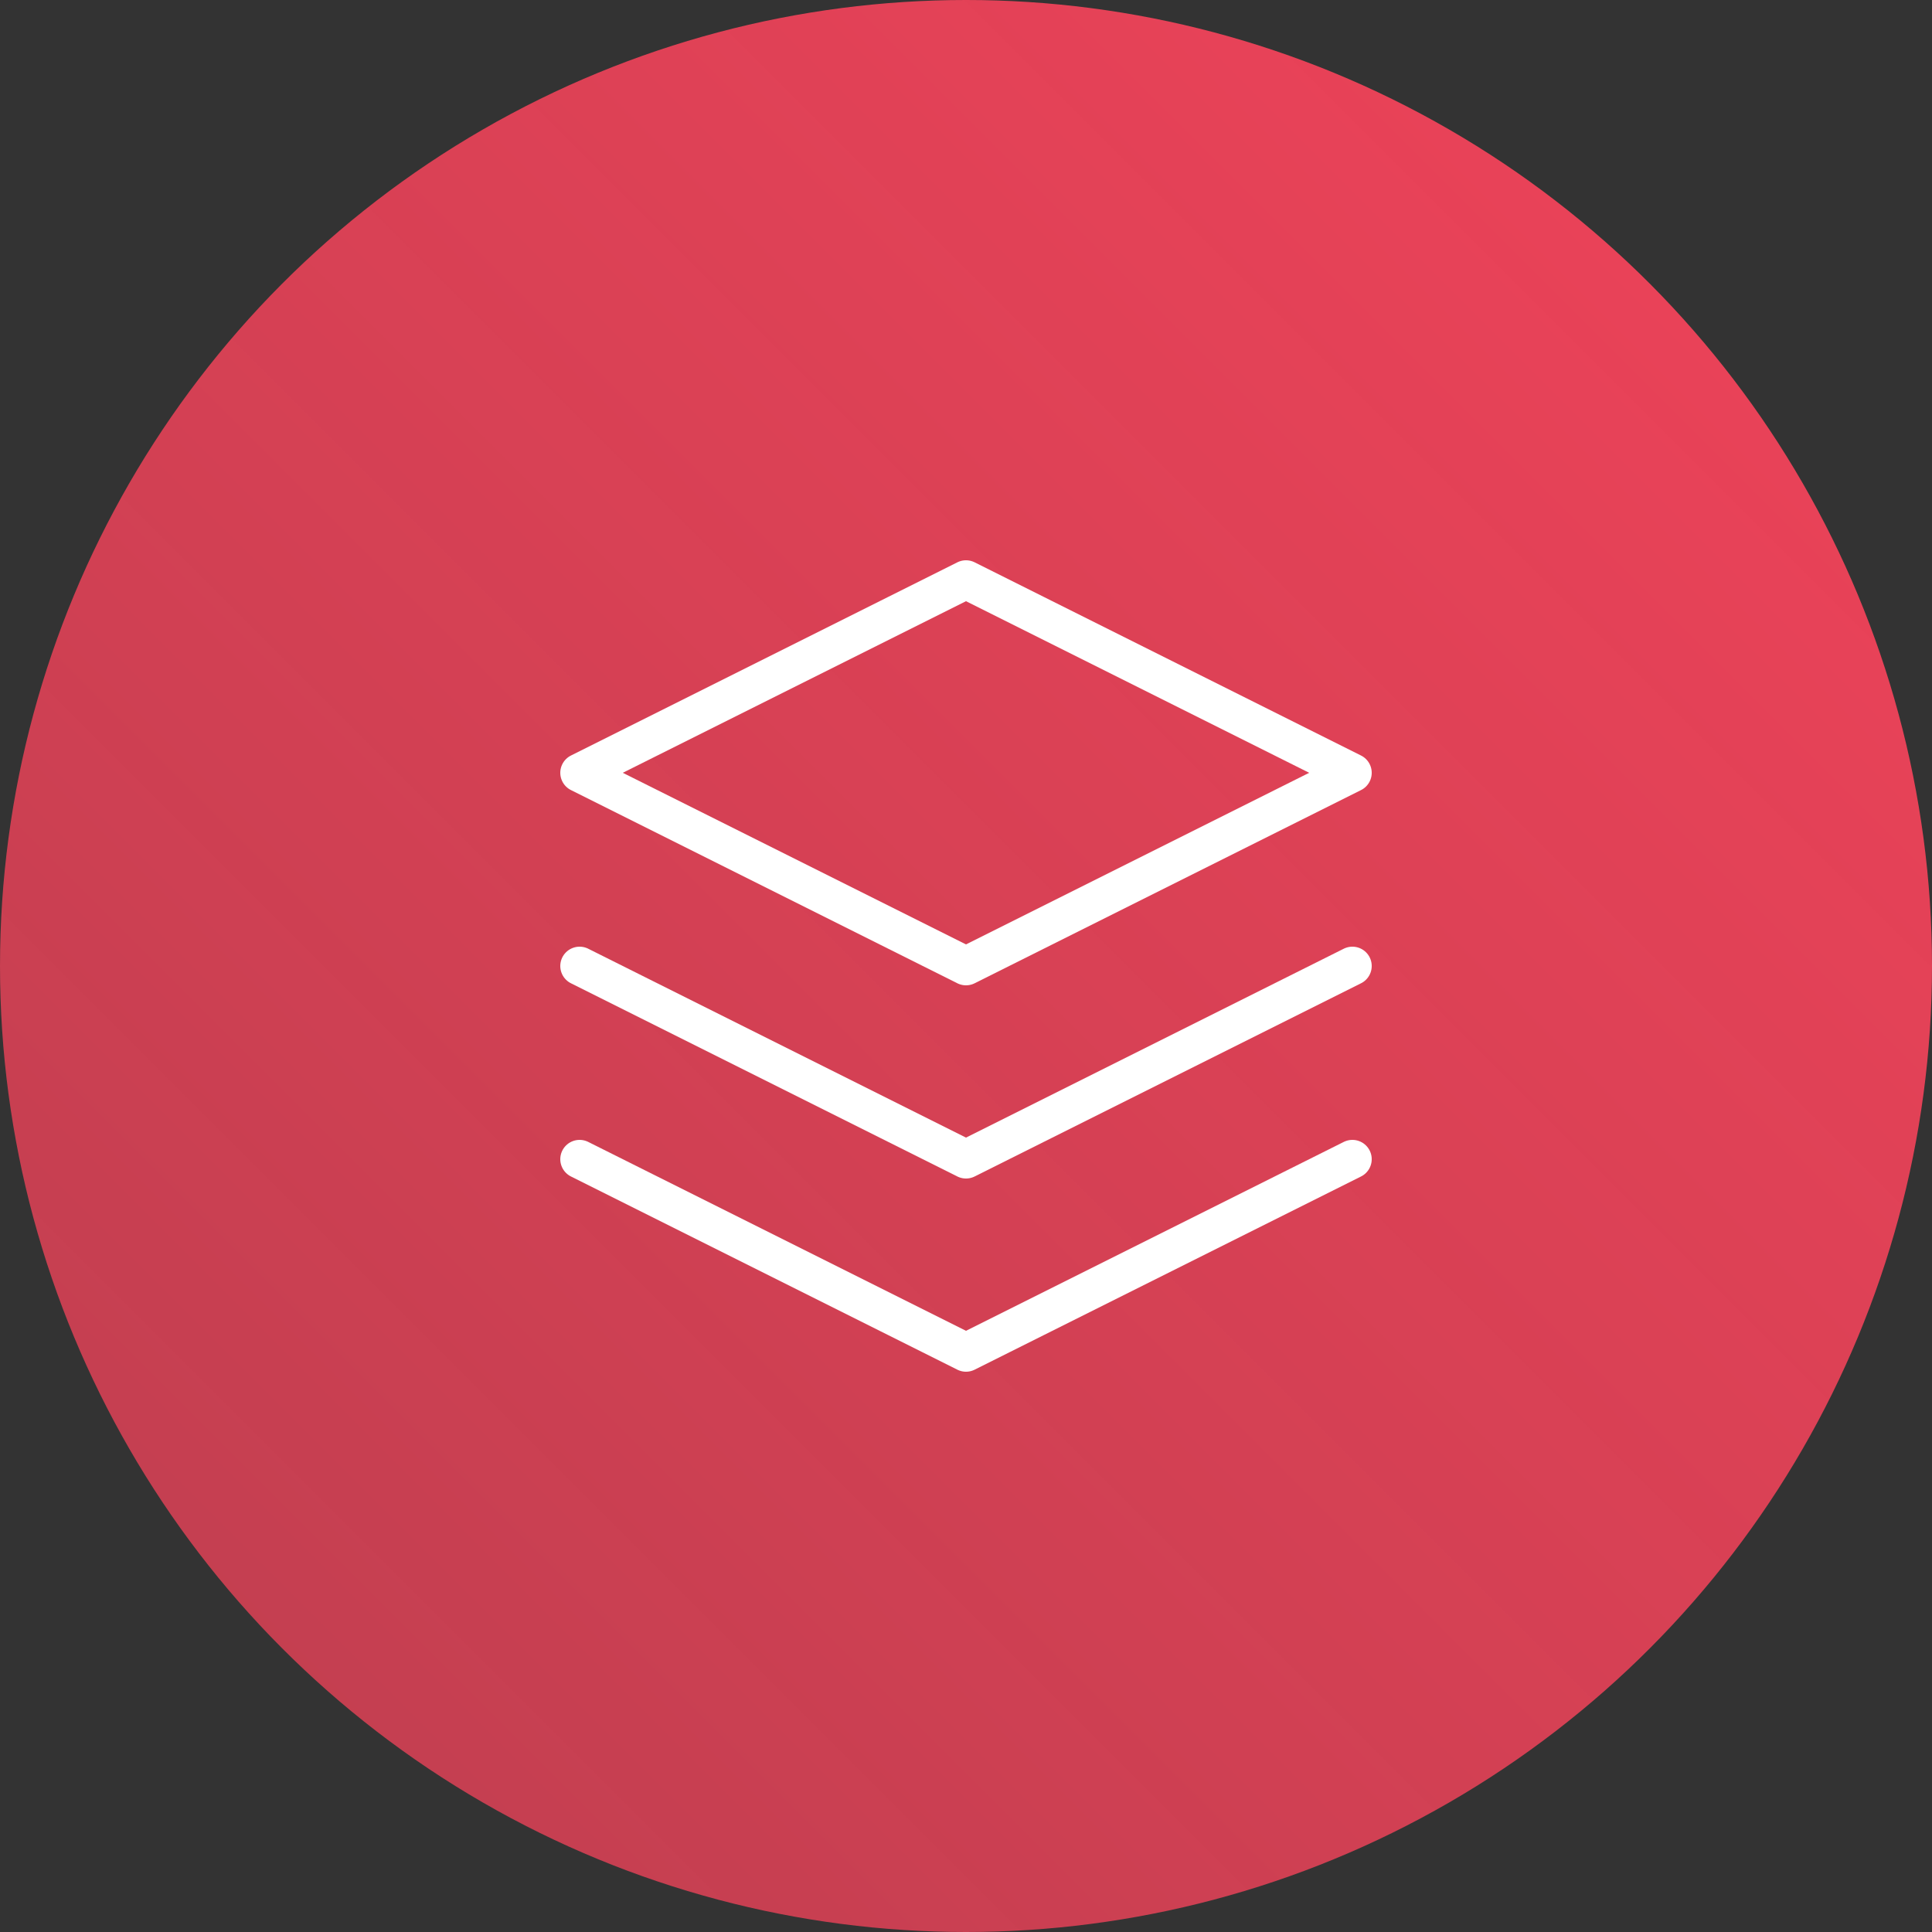 <?xml version="1.0" encoding="UTF-8"?><svg xmlns="http://www.w3.org/2000/svg" xmlns:xlink="http://www.w3.org/1999/xlink" viewBox="0 0 50 50"><rect x="0" y="0" width="50" height="50" fill="#333333" stroke="none"/><defs><style>.e{fill:url(#d);}.f{fill:none;stroke:#fff;stroke-linecap:round;stroke-linejoin:round;}</style><linearGradient id="d" x1="7.32" y1="42.68" x2="42.68" y2="7.32" gradientTransform="matrix(1, 0, 0, 1, 0, 0)" gradientUnits="userSpaceOnUse"><stop offset="0" stop-color="#e94258" stop-opacity=".8"/><stop offset="1" stop-color="#e94258"/></linearGradient></defs><g id="a"/><g id="b"><g id="c"><circle class="e" cx="25" cy="25" r="25"/><polygon class="f" points="25 15 15 20 25 25 35 20 25 15"/><polyline class="f" points="15 30 25 35 35 30"/><polyline class="f" points="15 25 25 30 35 25"/></g></g></svg>